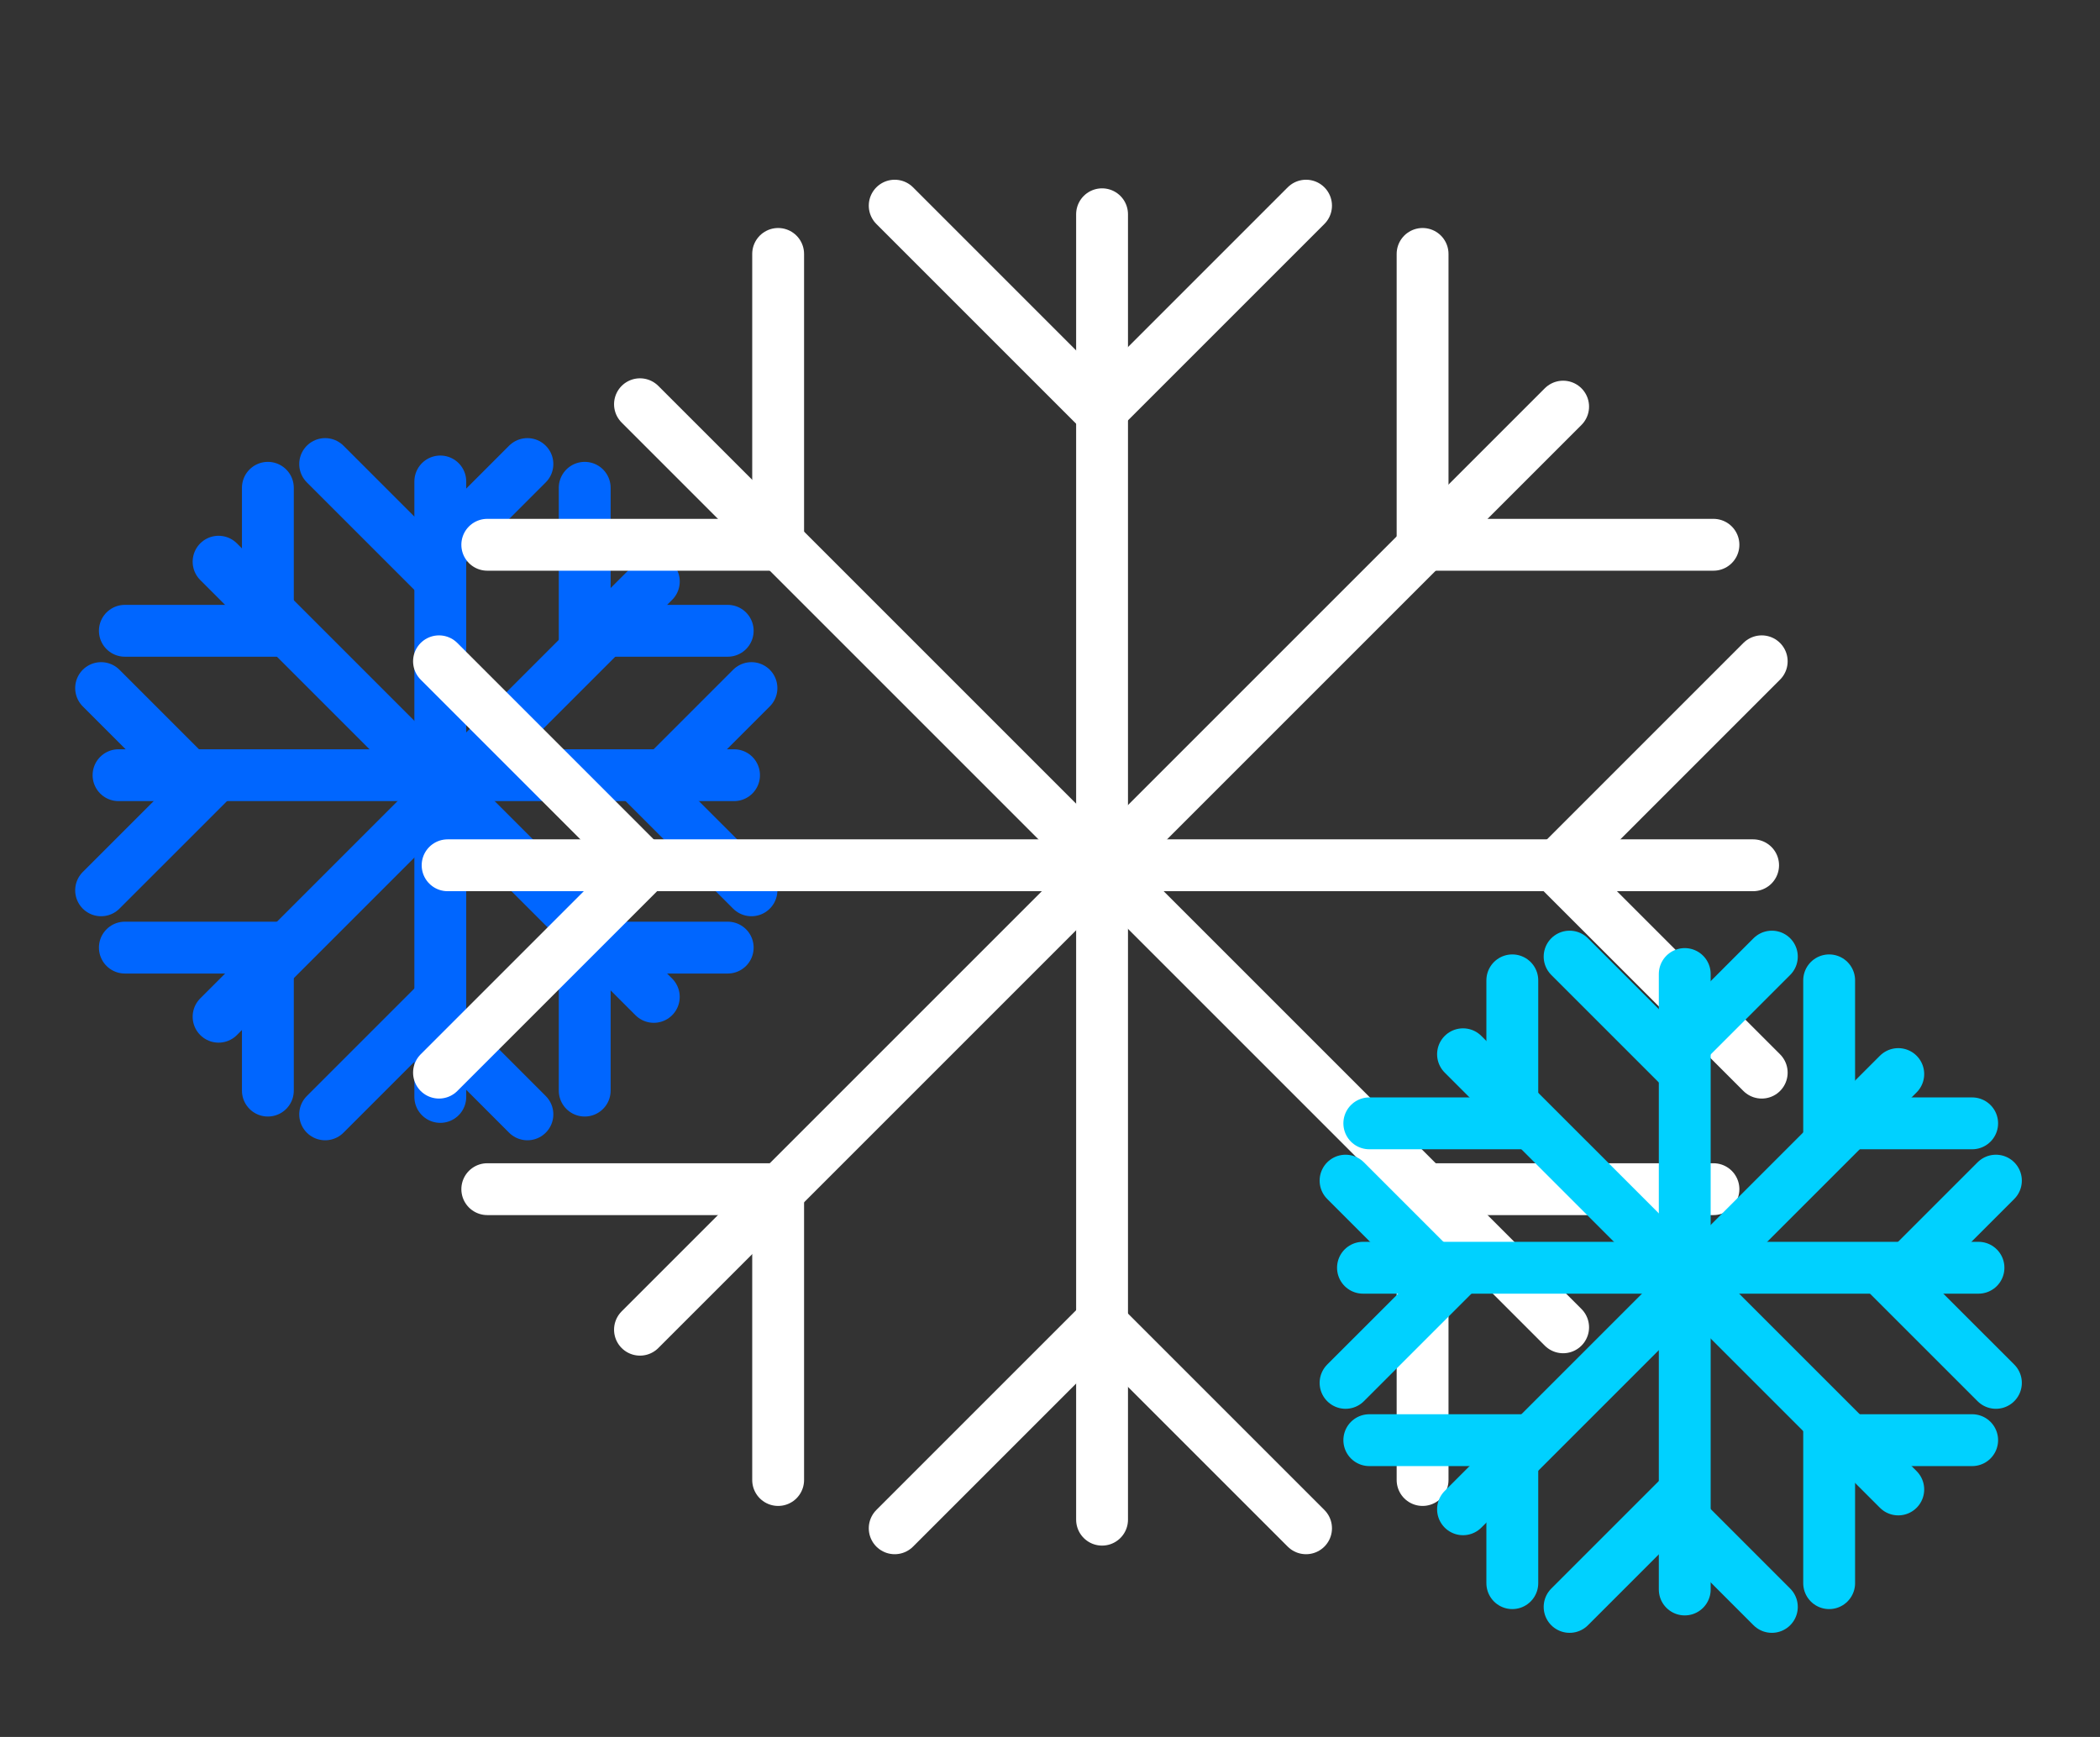 <svg width="81" height="67" viewBox="0 0 81 67" fill="none" xmlns="http://www.w3.org/2000/svg">
<rect x="0" y="0" width="81" height="67" fill="#333333" stroke="none"/>
<path d="M20.343 17.9L16.443 21.801L12.542 17.9" stroke="#0066FF" stroke-width="2" stroke-linecap="round"/>
<path d="M12.542 42.985L16.443 39.084L20.343 42.985" stroke="#0066FF" stroke-width="2" stroke-linecap="round"/>
<line x1="16.983" y1="18.572" x2="16.983" y2="42.313" stroke="#0066FF" stroke-width="2" stroke-linecap="round"/>
<path d="M28.069 24.332H22.553V18.816" stroke="#0066FF" stroke-width="2" stroke-linecap="round"/>
<path d="M4.816 36.553H10.332V42.069" stroke="#0066FF" stroke-width="2" stroke-linecap="round"/>
<line x1="25.219" y1="22.431" x2="8.431" y2="39.219" stroke="#0066FF" stroke-width="2" stroke-linecap="round"/>
<path d="M10.332 18.816V24.332H4.816" stroke="#0066FF" stroke-width="2" stroke-linecap="round"/>
<path d="M22.553 42.069V36.553H28.069" stroke="#0066FF" stroke-width="2" stroke-linecap="round"/>
<line x1="8.431" y1="21.667" x2="25.218" y2="38.454" stroke="#0066FF" stroke-width="2" stroke-linecap="round"/>
<path d="M3.9 26.542L7.801 30.443L3.9 34.343" stroke="#0066FF" stroke-width="2" stroke-linecap="round"/>
<path d="M28.985 34.343L25.084 30.443L28.985 26.542" stroke="#0066FF" stroke-width="2" stroke-linecap="round"/>
<line x1="4.572" y1="29.902" x2="28.313" y2="29.902" stroke="#0066FF" stroke-width="2" stroke-linecap="round"/>
<path d="M50.376 7.933L42.443 15.866L34.51 7.933" stroke="white" stroke-width="2" stroke-linecap="round"/>
<path d="M34.51 58.952L42.443 51.019L50.376 58.952" stroke="white" stroke-width="2" stroke-linecap="round"/>
<line x1="42.508" y1="8.265" x2="42.508" y2="58.62" stroke="white" stroke-width="2" stroke-linecap="round"/>
<path d="M66.09 21.014H54.871V9.795" stroke="white" stroke-width="2" stroke-linecap="round"/>
<path d="M18.795 45.871H30.014V57.09" stroke="white" stroke-width="2" stroke-linecap="round"/>
<line x1="60.292" y1="15.685" x2="24.685" y2="51.292" stroke="white" stroke-width="2" stroke-linecap="round"/>
<path d="M30.014 9.795V21.014H18.795" stroke="white" stroke-width="2" stroke-linecap="round"/>
<path d="M54.871 57.09V45.871H66.09" stroke="white" stroke-width="2" stroke-linecap="round"/>
<line x1="24.685" y1="15.593" x2="60.292" y2="51.2" stroke="white" stroke-width="2" stroke-linecap="round"/>
<path d="M16.933 25.509L24.866 33.443L16.933 41.376" stroke="white" stroke-width="2" stroke-linecap="round"/>
<path d="M67.952 41.376L60.019 33.443L67.952 25.509" stroke="white" stroke-width="2" stroke-linecap="round"/>
<line x1="17.265" y1="33.377" x2="67.62" y2="33.377" stroke="white" stroke-width="2" stroke-linecap="round"/>
<path d="M68.343 36.9L64.443 40.801L60.542 36.9" stroke="#00D1FF" stroke-width="2" stroke-linecap="round"/>
<path d="M60.542 61.985L64.443 58.084L68.343 61.985" stroke="#00D1FF" stroke-width="2" stroke-linecap="round"/>
<line x1="64.983" y1="37.572" x2="64.983" y2="61.313" stroke="#00D1FF" stroke-width="2" stroke-linecap="round"/>
<path d="M76.069 43.332H70.553V37.816" stroke="#00D1FF" stroke-width="2" stroke-linecap="round"/>
<path d="M52.816 55.553H58.332V61.069" stroke="#00D1FF" stroke-width="2" stroke-linecap="round"/>
<line x1="73.219" y1="41.431" x2="56.431" y2="58.219" stroke="#00D1FF" stroke-width="2" stroke-linecap="round"/>
<path d="M58.332 37.816V43.332H52.816" stroke="#00D1FF" stroke-width="2" stroke-linecap="round"/>
<path d="M70.553 61.069V55.553H76.069" stroke="#00D1FF" stroke-width="2" stroke-linecap="round"/>
<line x1="56.431" y1="40.667" x2="73.219" y2="57.454" stroke="#00D1FF" stroke-width="2" stroke-linecap="round"/>
<path d="M51.9 45.542L55.801 49.443L51.9 53.343" stroke="#00D1FF" stroke-width="2" stroke-linecap="round"/>
<path d="M76.985 53.343L73.084 49.443L76.985 45.542" stroke="#00D1FF" stroke-width="2" stroke-linecap="round"/>
<line x1="52.572" y1="48.902" x2="76.313" y2="48.902" stroke="#00D1FF" stroke-width="2" stroke-linecap="round"/>
</svg>
